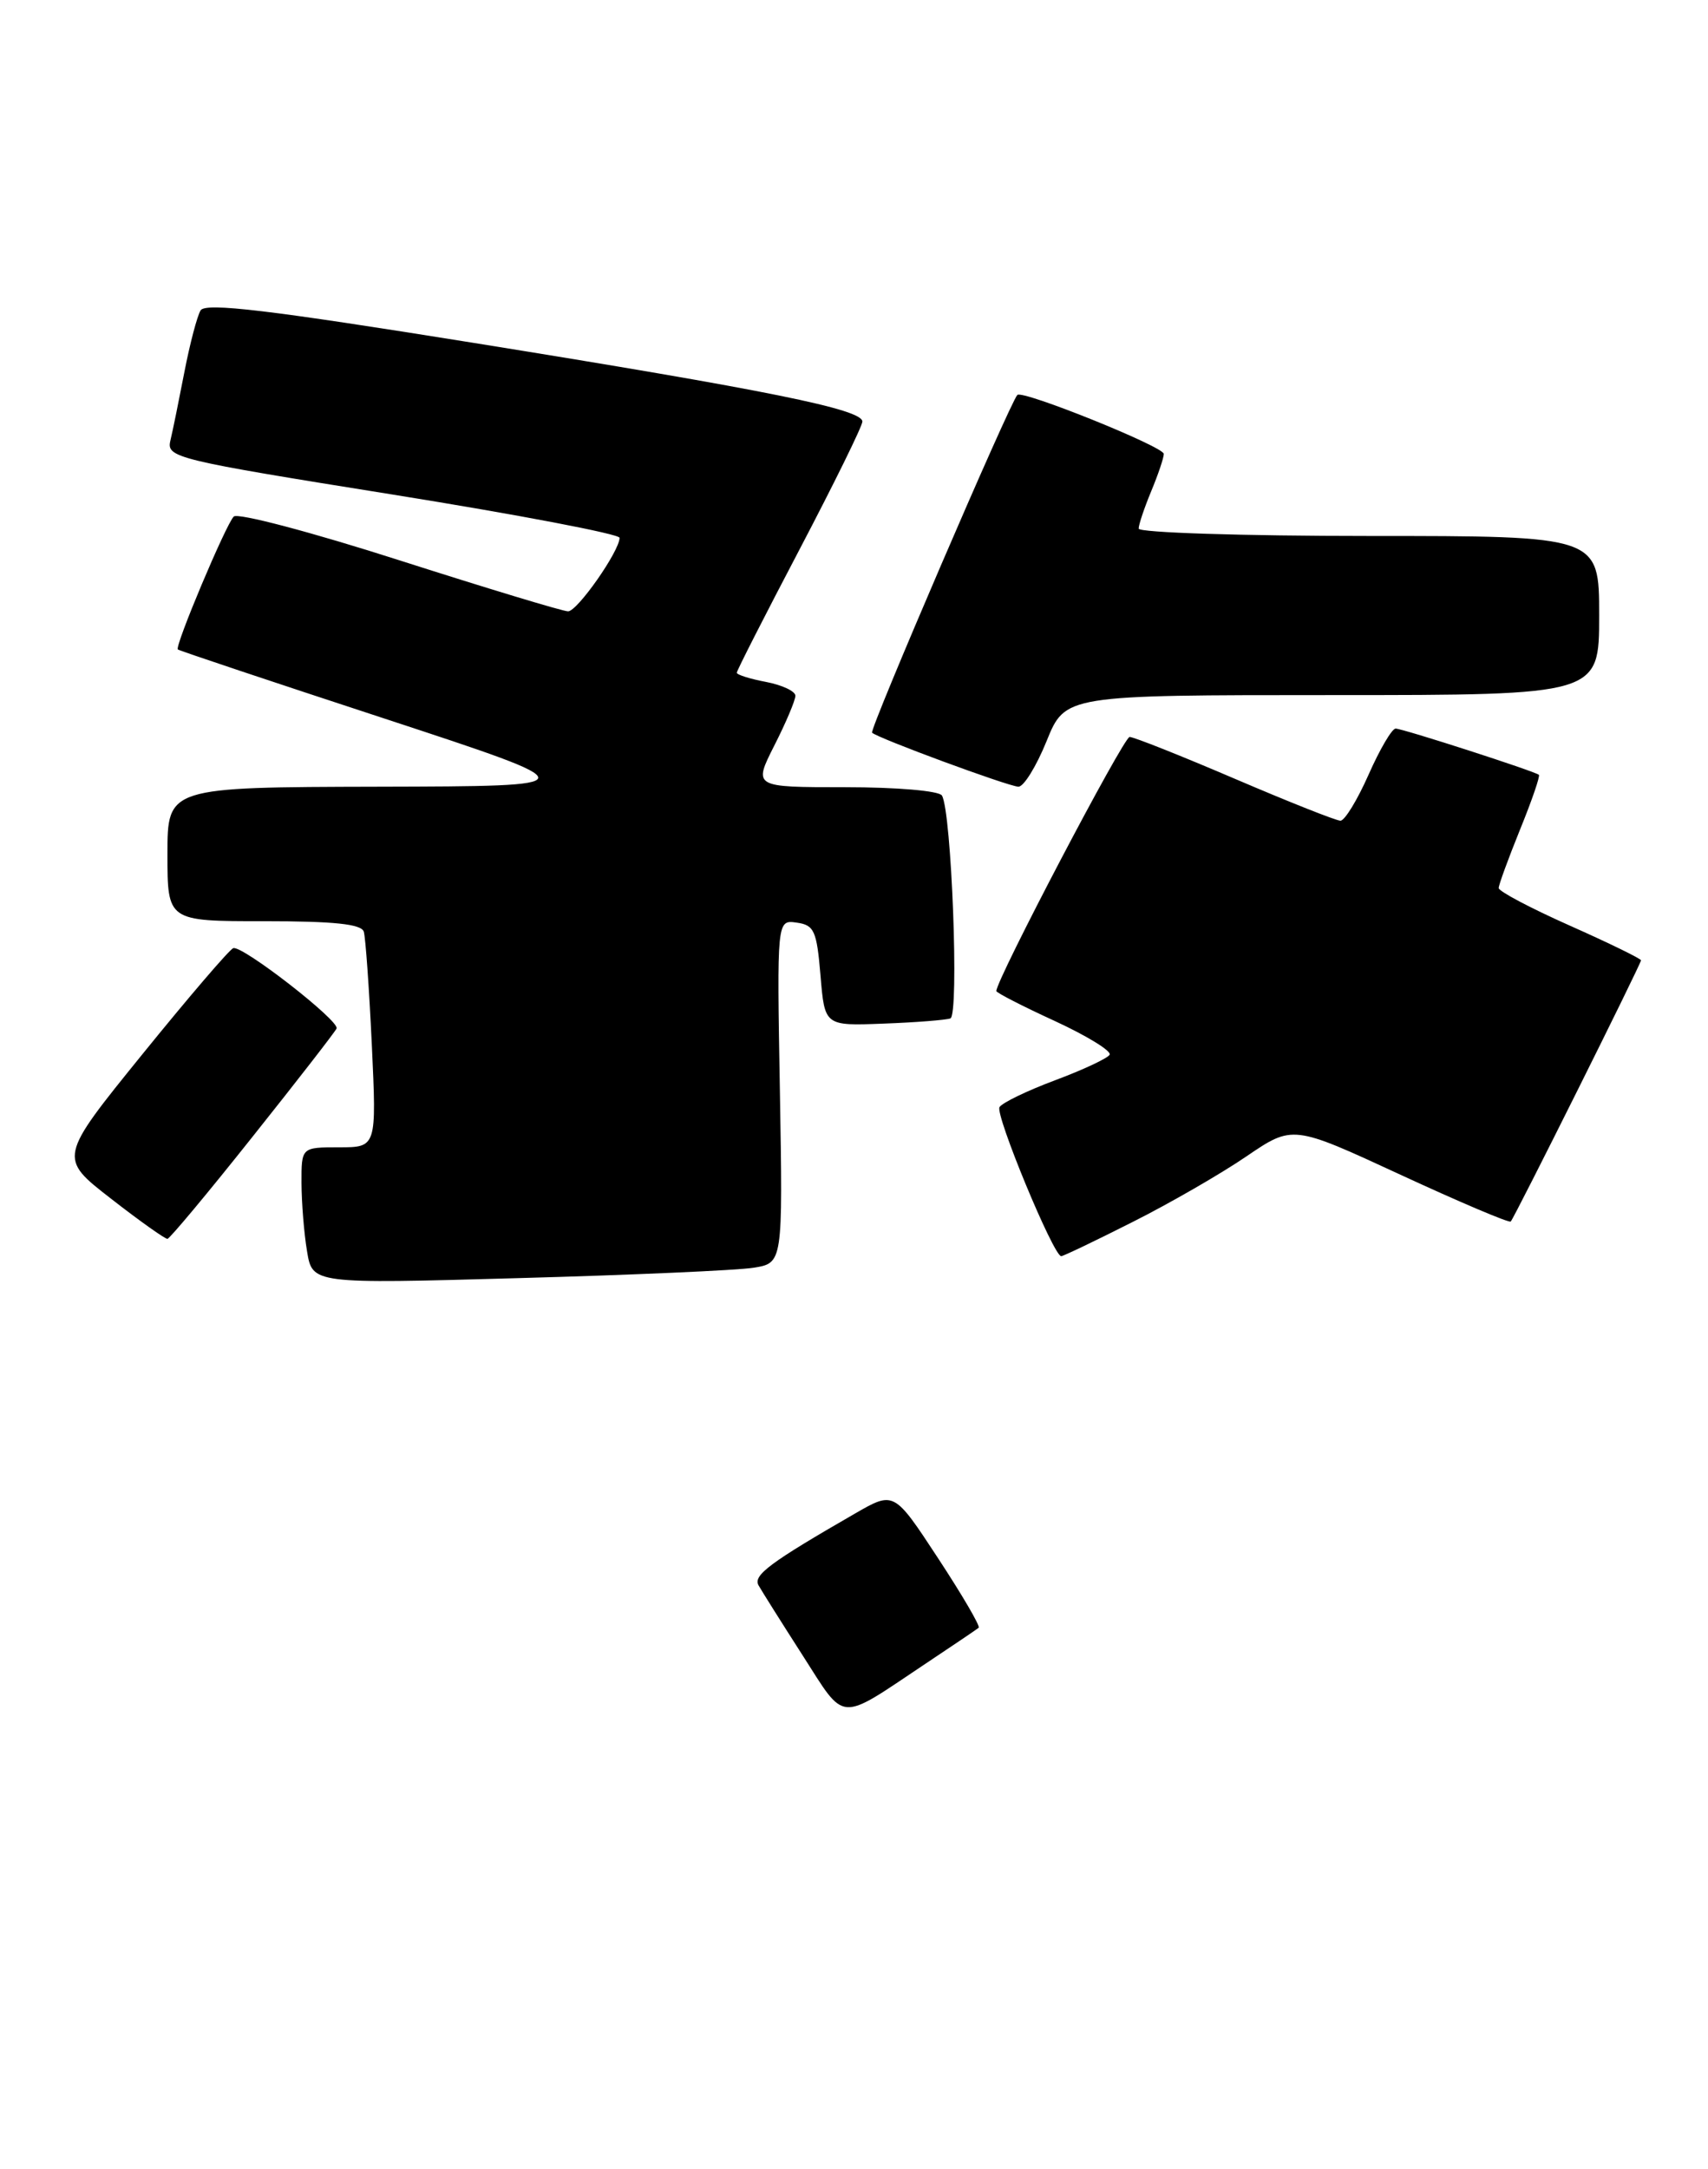 <?xml version="1.0" encoding="UTF-8" standalone="no"?>
<!DOCTYPE svg PUBLIC "-//W3C//DTD SVG 1.1//EN" "http://www.w3.org/Graphics/SVG/1.1/DTD/svg11.dtd" >
<svg xmlns="http://www.w3.org/2000/svg" xmlns:xlink="http://www.w3.org/1999/xlink" version="1.1" viewBox="0 0 204 259">
 <g >
 <path fill="currentColor"
d=" M 110.50 198.69 C 113.80 196.49 116.68 194.55 116.89 194.37 C 117.11 194.19 114.92 190.45 112.03 186.05 C 106.78 178.05 106.78 178.05 102.14 180.72 C 92.00 186.56 89.94 188.09 90.59 189.29 C 90.96 189.95 93.33 193.72 95.86 197.66 C 101.07 205.78 100.00 205.70 110.50 198.69 Z  M 90.00 151.38 C 93.50 150.82 93.50 150.82 93.15 130.33 C 92.79 109.83 92.79 109.83 95.15 110.17 C 97.25 110.46 97.55 111.13 98.00 116.50 C 98.50 122.50 98.50 122.50 105.50 122.23 C 109.35 122.09 112.96 121.80 113.51 121.61 C 114.58 121.22 113.65 96.86 112.50 94.99 C 112.15 94.43 107.11 94.00 100.92 94.00 C 89.97 94.00 89.97 94.00 92.48 89.03 C 93.87 86.30 95.00 83.62 95.00 83.08 C 95.00 82.54 93.42 81.80 91.50 81.43 C 89.58 81.07 88.00 80.57 88.00 80.33 C 88.00 80.08 91.38 73.45 95.50 65.60 C 99.62 57.74 103.00 50.88 103.00 50.34 C 103.00 48.88 91.86 46.62 56.61 40.95 C 32.08 37.01 24.55 36.11 23.96 37.06 C 23.55 37.73 22.68 41.04 22.03 44.39 C 21.38 47.75 20.63 51.45 20.35 52.61 C 19.87 54.64 20.87 54.89 46.93 59.06 C 61.82 61.45 74.00 63.77 74.00 64.22 C 74.00 65.80 68.96 73.00 67.85 73.00 C 67.24 73.00 58.19 70.26 47.75 66.92 C 37.31 63.57 28.39 61.21 27.92 61.68 C 26.97 62.63 20.84 77.19 21.24 77.55 C 21.38 77.69 32.52 81.41 46.00 85.83 C 70.50 93.88 70.50 93.88 45.25 93.94 C 20.00 94.00 20.00 94.00 20.00 102.00 C 20.00 110.00 20.00 110.00 31.53 110.00 C 39.88 110.00 43.17 110.34 43.45 111.25 C 43.66 111.94 44.09 118.01 44.41 124.75 C 44.98 137.00 44.98 137.00 40.49 137.00 C 36.00 137.00 36.00 137.00 36.01 141.25 C 36.02 143.59 36.31 147.26 36.67 149.40 C 37.31 153.31 37.31 153.31 61.91 152.62 C 75.43 152.25 88.08 151.69 90.00 151.38 Z  M 135.25 145.93 C 139.69 143.70 145.81 140.17 148.86 138.09 C 154.40 134.32 154.40 134.32 167.26 140.27 C 174.33 143.54 180.26 146.06 180.44 145.86 C 180.91 145.35 196.00 115.10 196.00 114.67 C 196.00 114.48 192.18 112.61 187.50 110.53 C 182.82 108.45 179.00 106.43 179.00 106.04 C 179.00 105.66 180.15 102.52 181.55 99.06 C 182.96 95.60 183.97 92.66 183.80 92.52 C 183.27 92.08 167.53 87.00 166.69 87.00 C 166.25 87.00 164.80 89.47 163.46 92.50 C 162.12 95.53 160.61 98.00 160.10 98.00 C 159.59 98.00 153.92 95.75 147.50 93.00 C 141.08 90.25 135.42 88.00 134.92 88.00 C 134.20 88.00 119.00 116.97 119.00 118.34 C 119.00 118.54 122.15 120.16 126.01 121.93 C 129.86 123.71 132.80 125.52 132.53 125.95 C 132.26 126.39 129.32 127.76 126.00 129.00 C 122.68 130.24 119.70 131.68 119.38 132.20 C 118.83 133.08 125.83 150.00 126.75 150.00 C 126.99 150.00 130.82 148.17 135.25 145.93 Z  M 30.20 135.69 C 35.54 128.99 40.04 123.19 40.20 122.81 C 40.59 121.91 28.94 112.85 27.86 113.22 C 27.41 113.37 22.53 119.07 17.01 125.88 C 6.98 138.26 6.98 138.26 13.24 143.12 C 16.68 145.80 19.73 147.96 20.00 147.93 C 20.27 147.91 24.87 142.40 30.20 135.69 Z  M 125.00 88.50 C 127.23 83.00 127.23 83.00 159.12 83.00 C 191.00 83.00 191.00 83.00 191.00 73.50 C 191.00 64.00 191.00 64.00 163.50 64.00 C 148.38 64.00 136.00 63.60 136.00 63.12 C 136.00 62.64 136.68 60.63 137.50 58.65 C 138.32 56.68 139.00 54.68 139.00 54.20 C 139.00 53.34 122.12 46.54 121.51 47.16 C 120.62 48.08 103.81 87.14 104.16 87.49 C 104.79 88.13 120.37 93.88 121.63 93.94 C 122.26 93.97 123.77 91.53 125.00 88.50 Z "/>
</g>
</svg>
